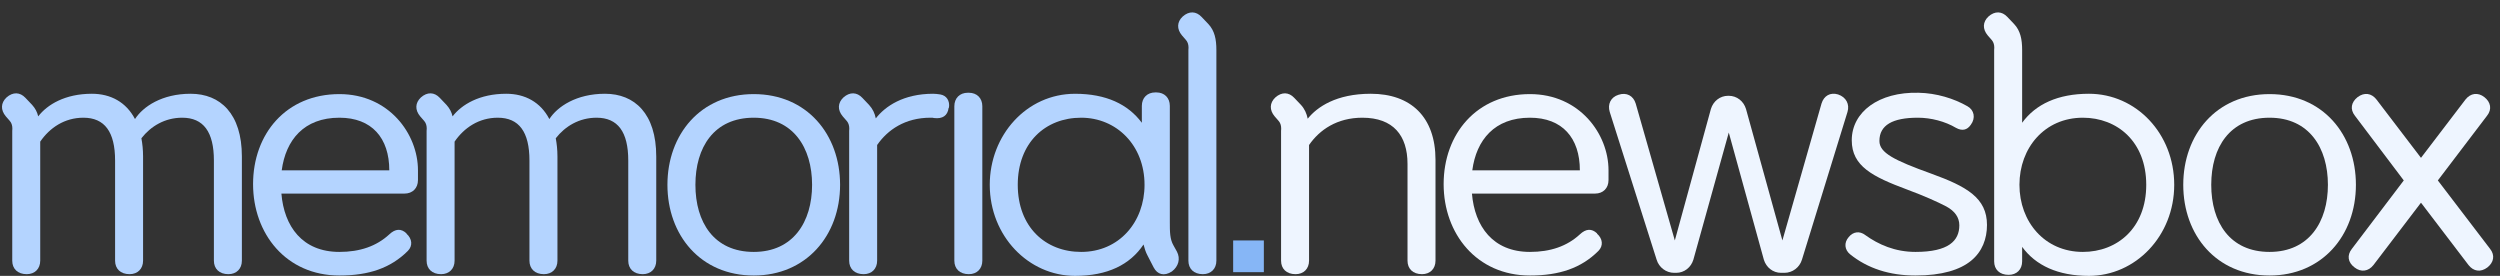 <svg width="145" height="16" viewBox="0 0 145 16" fill="none" xmlns="http://www.w3.org/2000/svg">
  <rect x="0" y="0" width="145" height="16" fill="#333333" stroke="none"/>
  <path d="M140.417 11.756L137.659 15.374C137.366 15.746 136.936 15.804 136.564 15.511C136.173 15.217 136.114 14.807 136.407 14.435L139.419 10.465L136.583 6.71C136.29 6.338 136.368 5.927 136.74 5.634C137.131 5.341 137.542 5.399 137.835 5.771L140.417 9.155L142.999 5.771C143.292 5.399 143.722 5.341 144.094 5.634C144.465 5.927 144.544 6.338 144.25 6.71L141.395 10.465L144.426 14.435C144.72 14.807 144.641 15.217 144.27 15.511C143.879 15.804 143.468 15.746 143.175 15.374L140.417 11.756Z" fill="#EEF5FF"/>
  <path d="M131.636 15.98C128.546 15.98 126.629 13.633 126.629 10.719C126.629 7.805 128.546 5.458 131.636 5.458C134.726 5.458 136.643 7.805 136.643 10.719C136.643 13.672 134.667 15.98 131.636 15.98ZM131.636 14.611C133.924 14.611 135.019 12.87 135.019 10.719C135.019 8.568 133.924 6.827 131.636 6.827C129.328 6.827 128.252 8.548 128.252 10.719C128.252 12.89 129.328 14.611 131.636 14.611Z" fill="#EEF5FF"/>
  <path d="M117.284 14.318V15.159C117.284 15.628 116.971 15.941 116.502 15.941C115.974 15.941 115.661 15.628 115.661 15.159V2.896C115.681 2.72 115.661 2.563 115.602 2.446C115.583 2.387 115.465 2.25 115.289 2.055C114.976 1.683 114.996 1.272 115.328 0.96C115.7 0.627 116.111 0.647 116.424 0.979L116.815 1.39C117.187 1.781 117.284 2.289 117.284 2.896V7.12C118.067 6.045 119.357 5.438 121.157 5.438C123.895 5.438 126.105 7.746 126.105 10.719C126.105 13.692 123.856 16 121.157 16C119.357 16 118.067 15.393 117.284 14.318ZM120.805 14.611C122.8 14.611 124.482 13.223 124.482 10.719C124.482 8.216 122.8 6.827 120.805 6.827C118.595 6.827 117.128 8.568 117.128 10.719C117.128 12.87 118.595 14.611 120.805 14.611Z" fill="#EEF5FF"/>
  <path d="M107.305 14.748C106.992 14.494 106.933 14.083 107.226 13.75C107.481 13.438 107.852 13.379 108.185 13.633C108.947 14.181 109.906 14.611 111.099 14.611C113.015 14.611 113.641 13.966 113.641 13.066C113.641 12.616 113.387 12.244 112.879 11.971C112.351 11.697 111.607 11.364 110.61 10.993C108.615 10.249 107.402 9.643 107.402 8.137C107.402 6.494 108.967 5.321 111.275 5.38C112.311 5.399 113.328 5.712 114.111 6.162C114.502 6.377 114.6 6.846 114.306 7.238C114.091 7.551 113.798 7.609 113.446 7.414C112.82 7.042 111.998 6.827 111.236 6.827C109.769 6.827 109.006 7.257 109.006 8.176C109.006 8.861 109.847 9.291 112.018 10.073C114.072 10.817 115.245 11.482 115.245 13.046C115.245 13.848 114.971 14.591 114.326 15.12C113.68 15.648 112.644 15.98 111.099 15.98C109.593 15.98 108.322 15.569 107.305 14.748Z" fill="#EEF5FF"/>
  <path d="M97.14 13.946L99.233 6.318C99.37 5.869 99.761 5.556 100.23 5.556H100.269C100.739 5.556 101.13 5.869 101.267 6.318L103.379 13.946L105.648 6.005C105.785 5.556 106.156 5.34 106.606 5.477C107.076 5.634 107.291 6.045 107.154 6.494L104.513 15.061C104.376 15.511 103.966 15.824 103.496 15.824H103.301C102.831 15.824 102.44 15.511 102.303 15.061L100.269 7.687L98.216 15.061C98.079 15.511 97.688 15.824 97.218 15.824H97.101C96.632 15.824 96.221 15.511 96.084 15.061L93.365 6.494C93.228 6.045 93.424 5.634 93.874 5.497C94.343 5.34 94.734 5.556 94.871 6.005L97.14 13.946Z" fill="#EEF5FF"/>
  <path d="M92.629 13.536V13.555C92.962 13.848 93.001 14.259 92.708 14.553C91.71 15.55 90.439 15.98 88.737 15.98C85.647 15.98 83.731 13.555 83.731 10.68C83.731 7.766 85.647 5.458 88.737 5.458C91.612 5.458 93.294 7.766 93.294 9.878V10.445C93.294 10.915 92.981 11.228 92.512 11.228H85.373C85.53 13.125 86.586 14.611 88.737 14.611C89.93 14.611 90.889 14.279 91.632 13.594C91.984 13.262 92.317 13.242 92.629 13.536ZM85.393 9.878H91.632C91.632 8.001 90.615 6.827 88.737 6.827C86.684 6.827 85.628 8.118 85.393 9.878Z" fill="#EEF5FF"/>
  <path d="M75.925 8.411V15.12C75.925 15.589 75.612 15.902 75.143 15.902C74.615 15.902 74.302 15.589 74.302 15.12V7.59C74.321 7.414 74.302 7.257 74.243 7.14C74.223 7.081 74.106 6.944 73.93 6.749C73.617 6.377 73.637 5.966 73.969 5.653C74.341 5.321 74.751 5.34 75.064 5.673L75.456 6.084C75.671 6.318 75.788 6.592 75.847 6.886C76.394 6.201 77.509 5.438 79.504 5.438C81.832 5.438 83.259 6.788 83.259 9.272V15.12C83.259 15.589 82.946 15.902 82.477 15.902C81.949 15.902 81.636 15.589 81.636 15.12V9.506C81.636 7.863 80.814 6.827 79.015 6.827C77.548 6.827 76.531 7.531 75.925 8.411Z" fill="#EEF5FF"/>
  <path d="M71.523 13.946L73.303 13.946V15.785H71.523V13.946Z" fill="#86B6F6"/>
  <path d="M68.927 2.896C68.946 2.72 68.927 2.563 68.868 2.446C68.848 2.387 68.731 2.25 68.555 2.055C68.242 1.683 68.262 1.272 68.594 0.96C68.966 0.627 69.376 0.647 69.689 0.979L70.081 1.39C70.452 1.781 70.55 2.289 70.55 2.896V15.12C70.55 15.589 70.237 15.902 69.768 15.902C69.24 15.902 68.927 15.589 68.927 15.12V2.896Z" fill="#B4D4FF"/>
  <path d="M66.227 7.121V6.143C66.227 5.673 66.54 5.36 67.009 5.36H67.068C67.537 5.36 67.85 5.673 67.85 6.143V12.851C67.85 13.457 67.85 13.868 68.065 14.24L68.261 14.592C68.476 15.002 68.359 15.452 67.968 15.746C67.518 16.039 67.127 15.922 66.912 15.511L66.559 14.826C66.442 14.611 66.383 14.396 66.325 14.181C65.542 15.355 64.232 16 62.355 16C59.655 16 57.406 13.692 57.406 10.719C57.406 7.844 59.538 5.439 62.355 5.439C64.154 5.439 65.425 6.045 66.227 7.121ZM62.706 14.611C64.917 14.611 66.383 12.871 66.383 10.719C66.383 8.431 64.76 6.827 62.706 6.827C60.633 6.827 59.03 8.275 59.03 10.719C59.03 13.164 60.633 14.611 62.706 14.611Z" fill="#B4D4FF"/>
  <path d="M55.352 15.119V6.162C55.352 5.692 55.664 5.379 56.134 5.379H56.193C56.662 5.379 56.975 5.692 56.975 6.162V15.119C56.975 15.589 56.662 15.902 56.193 15.902C55.664 15.902 55.352 15.589 55.352 15.119Z" fill="#B4D4FF"/>
  <path d="M50.874 8.411V15.12C50.874 15.589 50.561 15.902 50.092 15.902C49.564 15.902 49.251 15.589 49.251 15.12V7.59C49.27 7.414 49.251 7.257 49.192 7.14C49.173 7.081 49.055 6.944 48.879 6.749C48.566 6.377 48.586 5.966 48.918 5.653C49.29 5.321 49.701 5.34 50.014 5.673L50.405 6.084C50.62 6.318 50.737 6.573 50.796 6.866C51.343 6.162 52.4 5.438 54.121 5.438C54.258 5.438 54.395 5.458 54.532 5.477C54.903 5.536 55.099 5.849 55.04 6.24L55.02 6.26C54.962 6.71 54.668 6.905 54.179 6.846C54.121 6.827 54.062 6.827 53.964 6.827C52.498 6.827 51.48 7.531 50.874 8.411Z" fill="#B4D4FF"/>
  <path d="M43.718 15.98C40.628 15.98 38.711 13.633 38.711 10.719C38.711 7.805 40.628 5.458 43.718 5.458C46.808 5.458 48.725 7.805 48.725 10.719C48.725 13.672 46.749 15.98 43.718 15.98ZM43.718 14.611C46.006 14.611 47.101 12.87 47.101 10.719C47.101 8.568 46.006 6.827 43.718 6.827C41.41 6.827 40.334 8.548 40.334 10.719C40.334 12.89 41.41 14.611 43.718 14.611Z" fill="#B4D4FF"/>
  <path d="M26.366 8.215V15.12C26.366 15.589 26.053 15.902 25.584 15.902C25.056 15.902 24.743 15.589 24.743 15.12V7.59C24.763 7.414 24.743 7.257 24.684 7.14C24.665 7.081 24.547 6.944 24.371 6.749C24.058 6.377 24.078 5.966 24.41 5.653C24.782 5.321 25.193 5.34 25.506 5.673L25.897 6.084C26.073 6.279 26.19 6.494 26.249 6.749C26.777 6.064 27.814 5.438 29.359 5.438C30.454 5.438 31.354 5.927 31.862 6.905C32.332 6.181 33.427 5.438 35.089 5.438C36.81 5.438 38.062 6.592 38.062 9.076V15.12C38.062 15.589 37.749 15.902 37.28 15.902C36.752 15.902 36.439 15.589 36.439 15.12V9.311C36.439 7.648 35.833 6.827 34.6 6.827C33.603 6.827 32.781 7.316 32.234 8.02C32.292 8.333 32.332 8.685 32.332 9.076V15.12C32.332 15.589 32.019 15.902 31.549 15.902C31.021 15.902 30.708 15.589 30.708 15.12V9.311C30.708 7.648 30.102 6.827 28.87 6.827C27.774 6.827 26.914 7.414 26.366 8.215Z" fill="#B4D4FF"/>
  <path d="M23.577 13.536V13.555C23.909 13.848 23.948 14.259 23.655 14.553C22.657 15.55 21.386 15.98 19.685 15.98C16.594 15.98 14.678 13.555 14.678 10.68C14.678 7.766 16.594 5.458 19.685 5.458C22.56 5.458 24.242 7.766 24.242 9.878V10.445C24.242 10.915 23.929 11.228 23.459 11.228H16.321C16.477 13.125 17.533 14.611 19.685 14.611C20.878 14.611 21.836 14.279 22.579 13.594C22.931 13.262 23.264 13.242 23.577 13.536ZM16.34 9.878H22.579C22.579 8.001 21.562 6.827 19.685 6.827C17.631 6.827 16.575 8.118 16.34 9.878Z" fill="#B4D4FF"/>
  <path d="M2.333 8.215V15.12C2.333 15.589 2.02 15.902 1.551 15.902C1.023 15.902 0.71 15.589 0.71 15.12V7.59C0.729 7.414 0.71 7.257 0.651 7.14C0.632 7.081 0.514 6.944 0.338 6.749C0.025 6.377 0.045 5.966 0.377 5.653C0.749 5.321 1.16 5.34 1.473 5.673L1.864 6.084C2.04 6.279 2.157 6.494 2.216 6.749C2.744 6.064 3.78 5.438 5.326 5.438C6.421 5.438 7.32 5.927 7.829 6.905C8.298 6.181 9.394 5.438 11.056 5.438C12.777 5.438 14.029 6.592 14.029 9.076V15.12C14.029 15.589 13.716 15.902 13.247 15.902C12.719 15.902 12.406 15.589 12.406 15.12V9.311C12.406 7.648 11.799 6.827 10.567 6.827C9.57 6.827 8.748 7.316 8.201 8.02C8.259 8.333 8.298 8.685 8.298 9.076V15.12C8.298 15.589 7.985 15.902 7.516 15.902C6.988 15.902 6.675 15.589 6.675 15.12V9.311C6.675 7.648 6.069 6.827 4.837 6.827C3.741 6.827 2.881 7.414 2.333 8.215Z" fill="#B4D4FF"/>
</svg>
